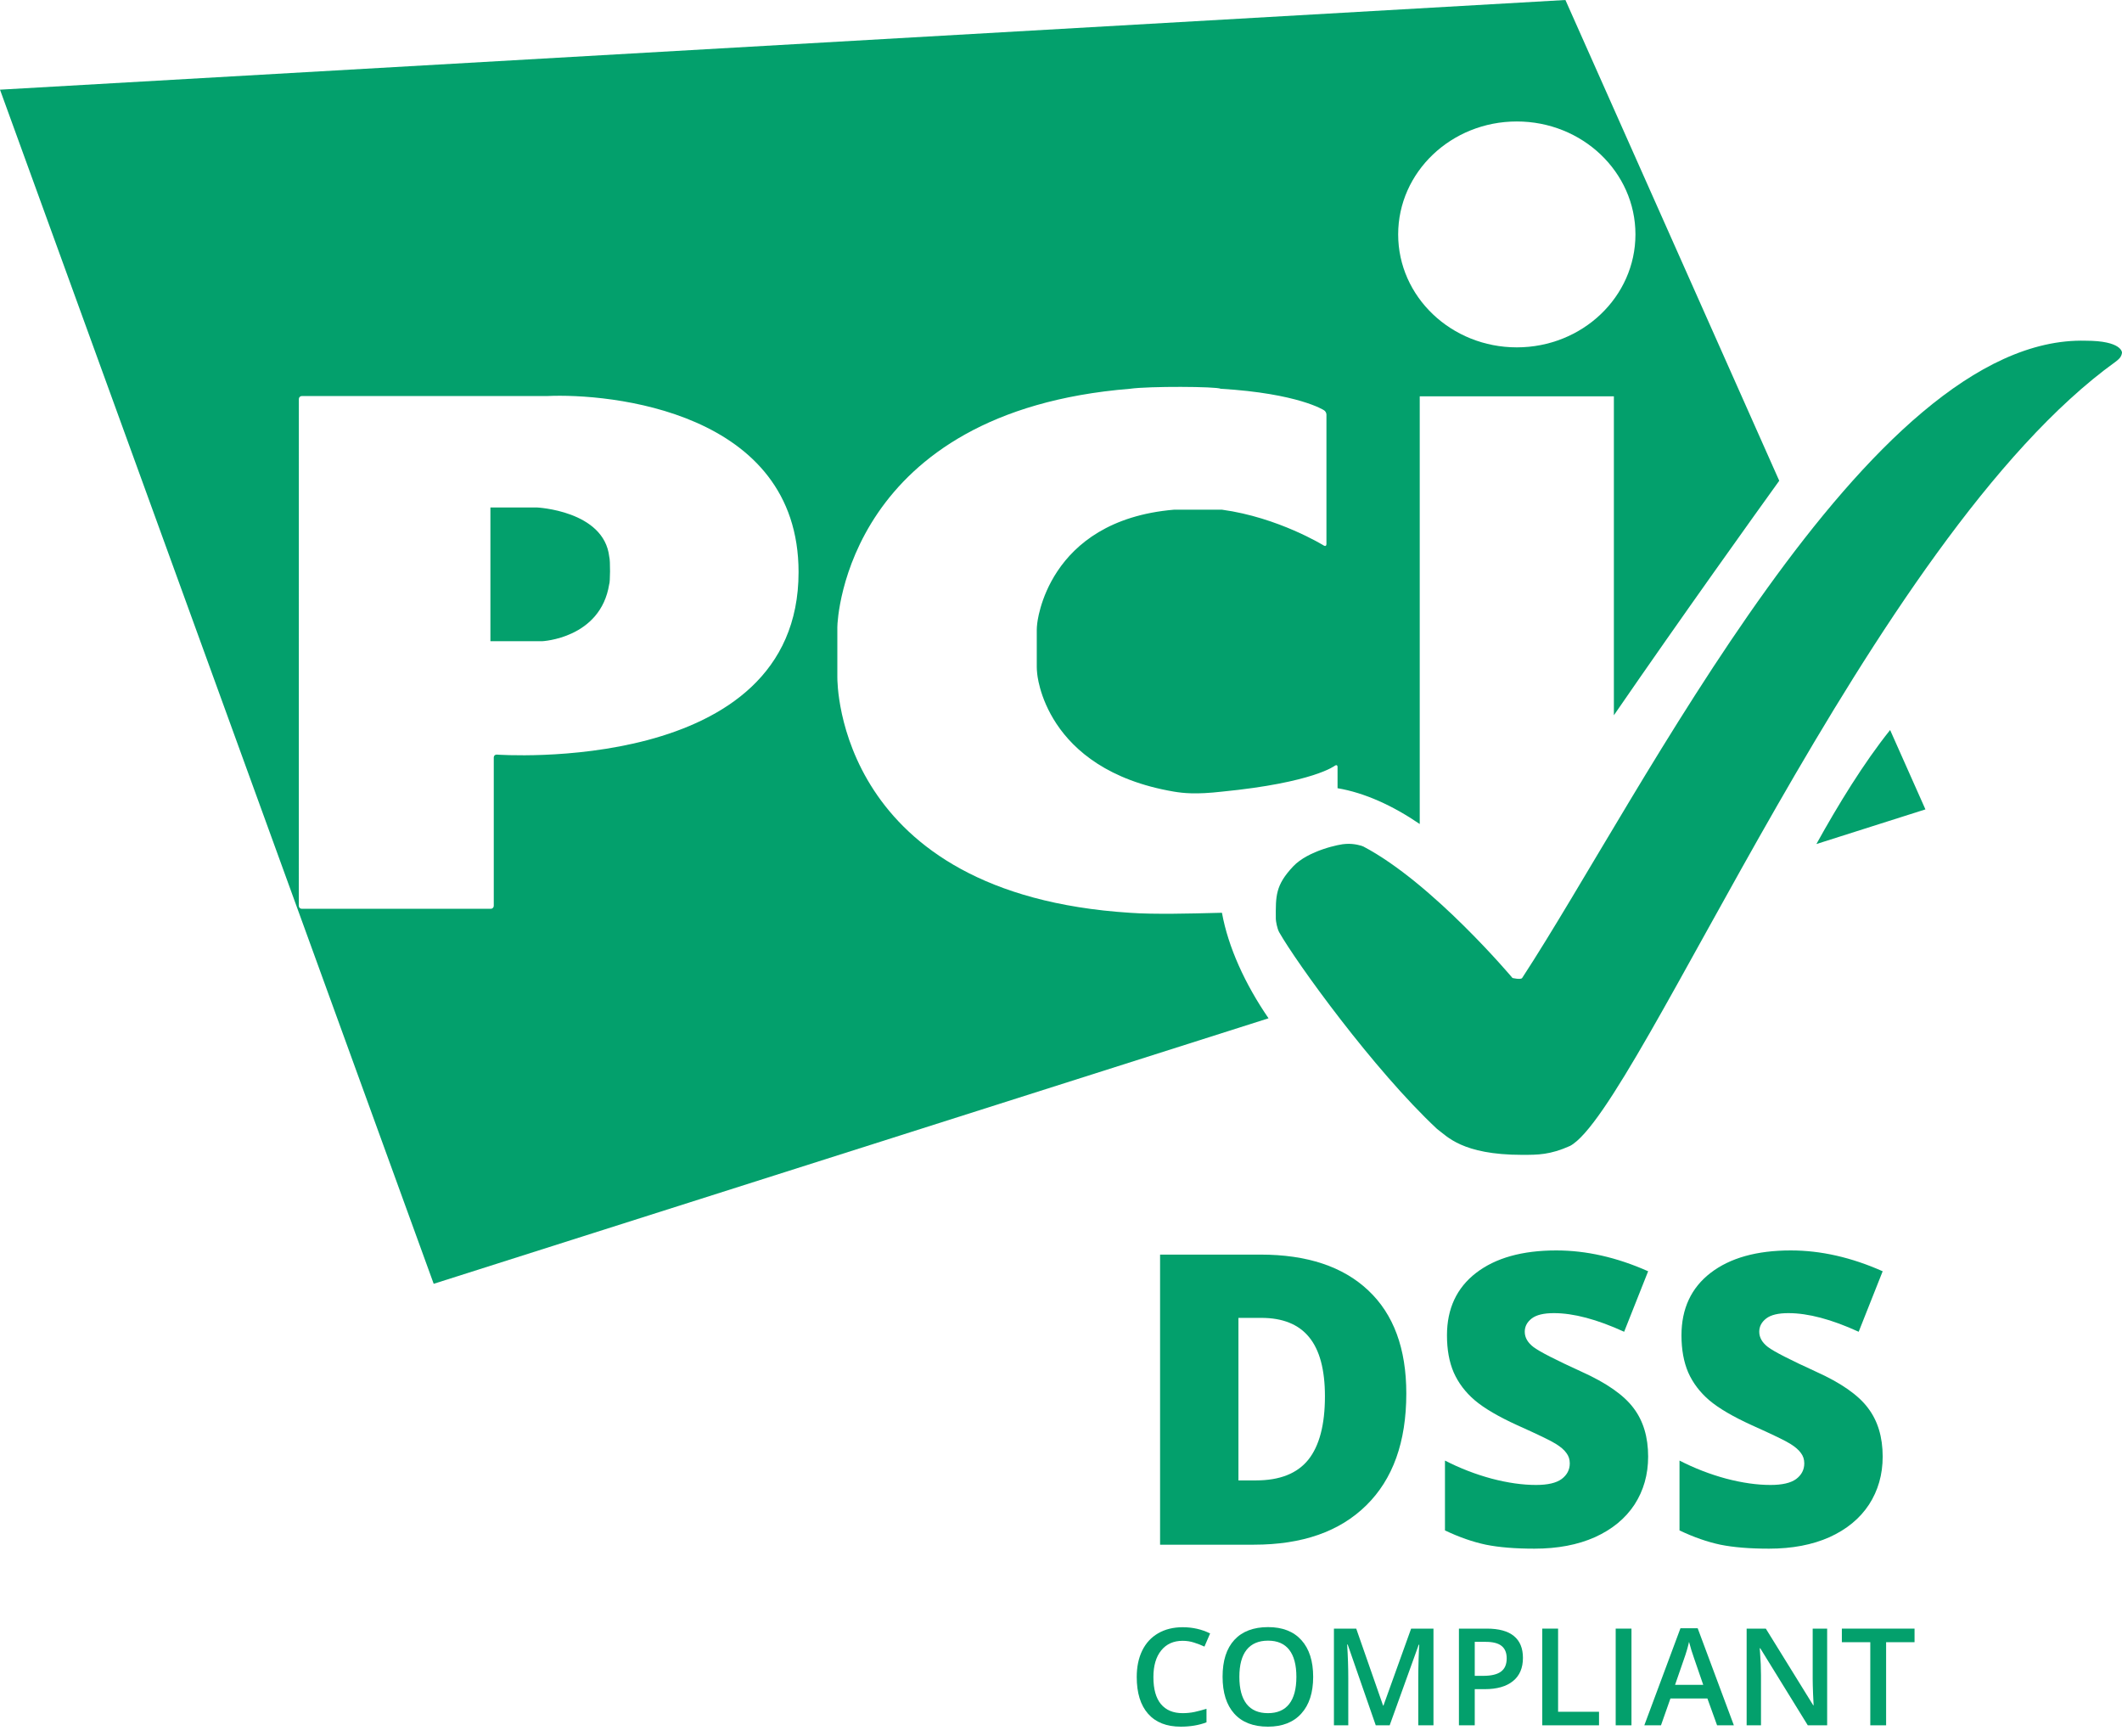 <svg width="55" height="45" viewBox="0 0 55 45" fill="none" xmlns="http://www.w3.org/2000/svg">
<path d="M30.652 42.523C30.417 42.523 30.232 42.606 30.097 42.773C29.962 42.94 29.895 43.17 29.895 43.464C29.895 43.771 29.959 44.004 30.088 44.161C30.219 44.319 30.407 44.398 30.652 44.398C30.759 44.398 30.861 44.388 30.961 44.367C31.06 44.345 31.164 44.318 31.271 44.285V44.636C31.075 44.71 30.852 44.748 30.603 44.748C30.236 44.748 29.954 44.637 29.758 44.415C29.561 44.192 29.463 43.874 29.463 43.46C29.463 43.2 29.51 42.972 29.605 42.776C29.701 42.581 29.839 42.431 30.02 42.327C30.2 42.223 30.412 42.171 30.656 42.171C30.912 42.171 31.148 42.225 31.365 42.332L31.218 42.673C31.133 42.633 31.044 42.599 30.949 42.569C30.855 42.538 30.756 42.523 30.652 42.523Z" fill="#03A06C"/>
<path d="M34.036 43.457C34.036 43.865 33.934 44.182 33.729 44.408C33.526 44.634 33.237 44.748 32.864 44.748C32.485 44.748 32.194 44.636 31.991 44.411C31.789 44.186 31.688 43.867 31.688 43.453C31.688 43.04 31.789 42.722 31.993 42.5C32.197 42.279 32.489 42.168 32.867 42.168C33.24 42.168 33.528 42.28 33.731 42.505C33.934 42.73 34.036 43.048 34.036 43.457ZM32.123 43.457C32.123 43.765 32.185 43.999 32.31 44.16C32.434 44.318 32.619 44.398 32.864 44.398C33.107 44.398 33.29 44.319 33.414 44.161C33.538 44.004 33.601 43.769 33.601 43.457C33.601 43.149 33.539 42.916 33.416 42.757C33.293 42.599 33.11 42.519 32.867 42.519C32.621 42.519 32.436 42.599 32.31 42.757C32.185 42.916 32.123 43.149 32.123 43.457Z" fill="#03A06C"/>
<path d="M35.658 44.713L34.931 42.62H34.917C34.937 42.931 34.946 43.222 34.946 43.494V44.713H34.574V42.207H35.152L35.848 44.201H35.858L36.575 42.207H37.154V44.713H36.76V43.474C36.76 43.349 36.763 43.187 36.769 42.987C36.775 42.787 36.781 42.666 36.786 42.624H36.772L36.019 44.713H35.658Z" fill="#03A06C"/>
<path d="M39.473 42.965C39.473 43.226 39.388 43.427 39.216 43.566C39.045 43.706 38.801 43.776 38.484 43.776H38.224V44.713H37.814V42.207H38.536C38.849 42.207 39.083 42.271 39.239 42.399C39.395 42.527 39.473 42.716 39.473 42.965ZM38.224 43.431H38.441C38.652 43.431 38.806 43.394 38.904 43.321C39.003 43.248 39.052 43.134 39.052 42.978C39.052 42.834 39.008 42.727 38.92 42.656C38.832 42.585 38.695 42.55 38.508 42.55H38.224V43.431Z" fill="#03A06C"/>
<path d="M39.974 44.713V42.207H40.384V44.362H41.445V44.713H39.974Z" fill="#03A06C"/>
<path d="M41.877 44.713V42.207H42.286V44.713H41.877Z" fill="#03A06C"/>
<path d="M44.505 44.713L44.254 44.017H43.296L43.051 44.713H42.619L43.556 42.197H44.002L44.94 44.713H44.505ZM44.146 43.664L43.911 42.982C43.894 42.936 43.87 42.864 43.839 42.766C43.81 42.668 43.789 42.596 43.778 42.55C43.747 42.691 43.702 42.844 43.642 43.011L43.416 43.664H44.146Z" fill="#03A06C"/>
<path d="M47.358 44.713H46.856L45.624 42.716H45.61L45.619 42.828C45.635 43.04 45.643 43.234 45.643 43.41V44.713H45.271V42.207H45.768L46.997 44.194H47.007C47.005 44.167 47 44.072 46.993 43.907C46.987 43.742 46.983 43.613 46.983 43.52V42.207H47.358V44.713Z" fill="#03A06C"/>
<path d="M48.886 44.713H48.476V42.559H47.739V42.207H49.623V42.559H48.886V44.713Z" fill="#03A06C"/>
<path d="M36.45 36.114C36.45 37.369 36.103 38.335 35.411 39.014C34.722 39.693 33.752 40.032 32.5 40.032H30.068V32.514H32.67C33.877 32.514 34.807 32.823 35.462 33.44C36.12 34.057 36.45 34.948 36.45 36.114ZM34.341 36.186C34.341 35.497 34.204 34.986 33.93 34.653C33.659 34.321 33.246 34.154 32.691 34.154H32.099V38.366H32.552C33.169 38.366 33.621 38.188 33.909 37.831C34.197 37.471 34.341 36.923 34.341 36.186Z" fill="#03A06C"/>
<path d="M42.718 37.749C42.718 38.215 42.6 38.63 42.364 38.994C42.127 39.354 41.786 39.635 41.34 39.837C40.894 40.036 40.372 40.135 39.772 40.135C39.271 40.135 38.851 40.101 38.512 40.032C38.172 39.96 37.819 39.837 37.452 39.662V37.852C37.84 38.051 38.243 38.207 38.661 38.32C39.079 38.43 39.463 38.484 39.813 38.484C40.114 38.484 40.336 38.433 40.476 38.33C40.617 38.224 40.687 38.089 40.687 37.924C40.687 37.821 40.658 37.732 40.6 37.657C40.545 37.578 40.454 37.499 40.327 37.42C40.204 37.341 39.871 37.18 39.329 36.937C38.839 36.714 38.471 36.498 38.224 36.289C37.98 36.08 37.799 35.84 37.679 35.569C37.562 35.298 37.504 34.977 37.504 34.607C37.504 33.915 37.756 33.375 38.26 32.987C38.764 32.6 39.456 32.406 40.337 32.406C41.116 32.406 41.909 32.586 42.718 32.946L42.096 34.514C41.393 34.192 40.786 34.031 40.276 34.031C40.012 34.031 39.82 34.077 39.7 34.17C39.58 34.263 39.52 34.377 39.52 34.514C39.52 34.662 39.595 34.794 39.746 34.91C39.9 35.027 40.315 35.24 40.99 35.548C41.638 35.84 42.087 36.153 42.338 36.489C42.592 36.822 42.718 37.242 42.718 37.749Z" fill="#03A06C"/>
<path d="M48.797 37.749C48.797 38.215 48.678 38.63 48.442 38.994C48.205 39.354 47.864 39.635 47.419 39.837C46.973 40.036 46.45 40.135 45.85 40.135C45.349 40.135 44.93 40.101 44.59 40.032C44.251 39.96 43.898 39.837 43.531 39.662V37.852C43.918 38.051 44.321 38.207 44.739 38.32C45.158 38.43 45.541 38.484 45.891 38.484C46.193 38.484 46.414 38.433 46.555 38.33C46.695 38.224 46.765 38.089 46.765 37.924C46.765 37.821 46.736 37.732 46.678 37.657C46.623 37.578 46.532 37.499 46.406 37.42C46.282 37.341 45.95 37.18 45.408 36.937C44.918 36.714 44.549 36.498 44.302 36.289C44.059 36.08 43.877 35.84 43.757 35.569C43.641 35.298 43.582 34.977 43.582 34.607C43.582 33.915 43.834 33.375 44.338 32.987C44.842 32.6 45.535 32.406 46.416 32.406C47.194 32.406 47.988 32.586 48.797 32.946L48.175 34.514C47.472 34.192 46.865 34.031 46.354 34.031C46.09 34.031 45.898 34.077 45.778 34.17C45.658 34.263 45.598 34.377 45.598 34.514C45.598 34.662 45.673 34.794 45.824 34.91C45.979 35.027 46.394 35.24 47.069 35.548C47.717 35.84 48.166 36.153 48.416 36.489C48.67 36.822 48.797 37.242 48.797 37.749Z" fill="#03A06C"/>
<path fill-rule="evenodd" clip-rule="evenodd" d="M49.905 20.976L47.079 21.874C47.639 20.862 48.31 19.766 48.99 18.919L49.905 20.976ZM40.574 0L46.116 12.459C45.488 13.332 43.604 15.958 41.83 18.537V10.271H36.798V21.355C36.102 20.88 35.372 20.546 34.668 20.427V19.875C34.668 19.833 34.64 19.818 34.604 19.84C34.604 19.84 34.06 20.281 31.672 20.516C30.994 20.593 30.673 20.556 30.429 20.516C27.042 19.941 26.881 17.437 26.881 17.437C26.876 17.396 26.872 17.328 26.872 17.286V16.326C26.872 16.284 26.876 16.216 26.882 16.174C26.882 16.174 27.111 13.492 30.429 13.209H31.672C33.137 13.409 34.315 14.14 34.315 14.14C34.35 14.161 34.38 14.144 34.38 14.102V10.743C34.38 10.701 34.351 10.65 34.313 10.63C34.313 10.63 33.653 10.196 31.639 10.075C31.532 10.015 29.779 10.006 29.292 10.075C21.974 10.667 21.703 16.009 21.703 16.253V17.551C21.703 17.71 21.703 23.172 29.292 23.656C29.894 23.702 30.965 23.673 31.428 23.661C31.535 23.658 31.61 23.656 31.639 23.656L31.672 23.656C31.834 24.549 32.272 25.506 32.879 26.39L11.241 33.271L0 2.324L40.574 0ZM42.389 6.075C42.389 7.691 41.013 9.002 39.314 9.002C37.616 9.002 36.239 7.691 36.239 6.075C36.239 4.459 37.616 3.148 39.314 3.148C41.013 3.148 42.389 4.459 42.389 6.075ZM7.821 23.552C7.779 23.552 7.745 23.518 7.745 23.476L7.746 10.34C7.746 10.298 7.78 10.264 7.822 10.264C7.822 10.264 14.14 10.265 14.173 10.264C15.789 10.187 20.698 10.646 20.698 14.828C20.698 20.128 12.874 19.556 12.874 19.556C12.832 19.554 12.798 19.586 12.798 19.628V23.476C12.798 23.517 12.764 23.552 12.723 23.552H7.821ZM12.711 13.151V16.618L14.05 16.618C14.05 16.618 15.566 16.549 15.79 15.14C15.815 15.108 15.822 14.522 15.791 14.428C15.655 13.231 13.91 13.151 13.91 13.151H12.711Z" fill="#03A06C"/>
<path fill-rule="evenodd" clip-rule="evenodd" d="M39.453 29.929C39.862 29.929 40.175 29.929 40.693 29.698C42.479 28.75 48.493 13.931 54.836 9.373C54.875 9.343 54.927 9.301 54.957 9.258C54.998 9.197 55 9.136 55 9.136C55 9.136 55 8.83 54.06 8.83C48.413 8.675 42.54 20.619 39.453 25.345C39.415 25.397 39.202 25.345 39.202 25.345C39.202 25.345 37.134 22.883 35.337 21.938C35.299 21.918 35.095 21.855 34.883 21.871C34.74 21.871 33.904 22.041 33.515 22.456C33.055 22.946 33.064 23.221 33.068 23.817C33.069 23.866 33.099 24.062 33.157 24.163C33.596 24.938 35.603 27.722 37.247 29.258C37.502 29.441 37.889 29.929 39.453 29.929Z" fill="#03A06C"/>
</svg>
